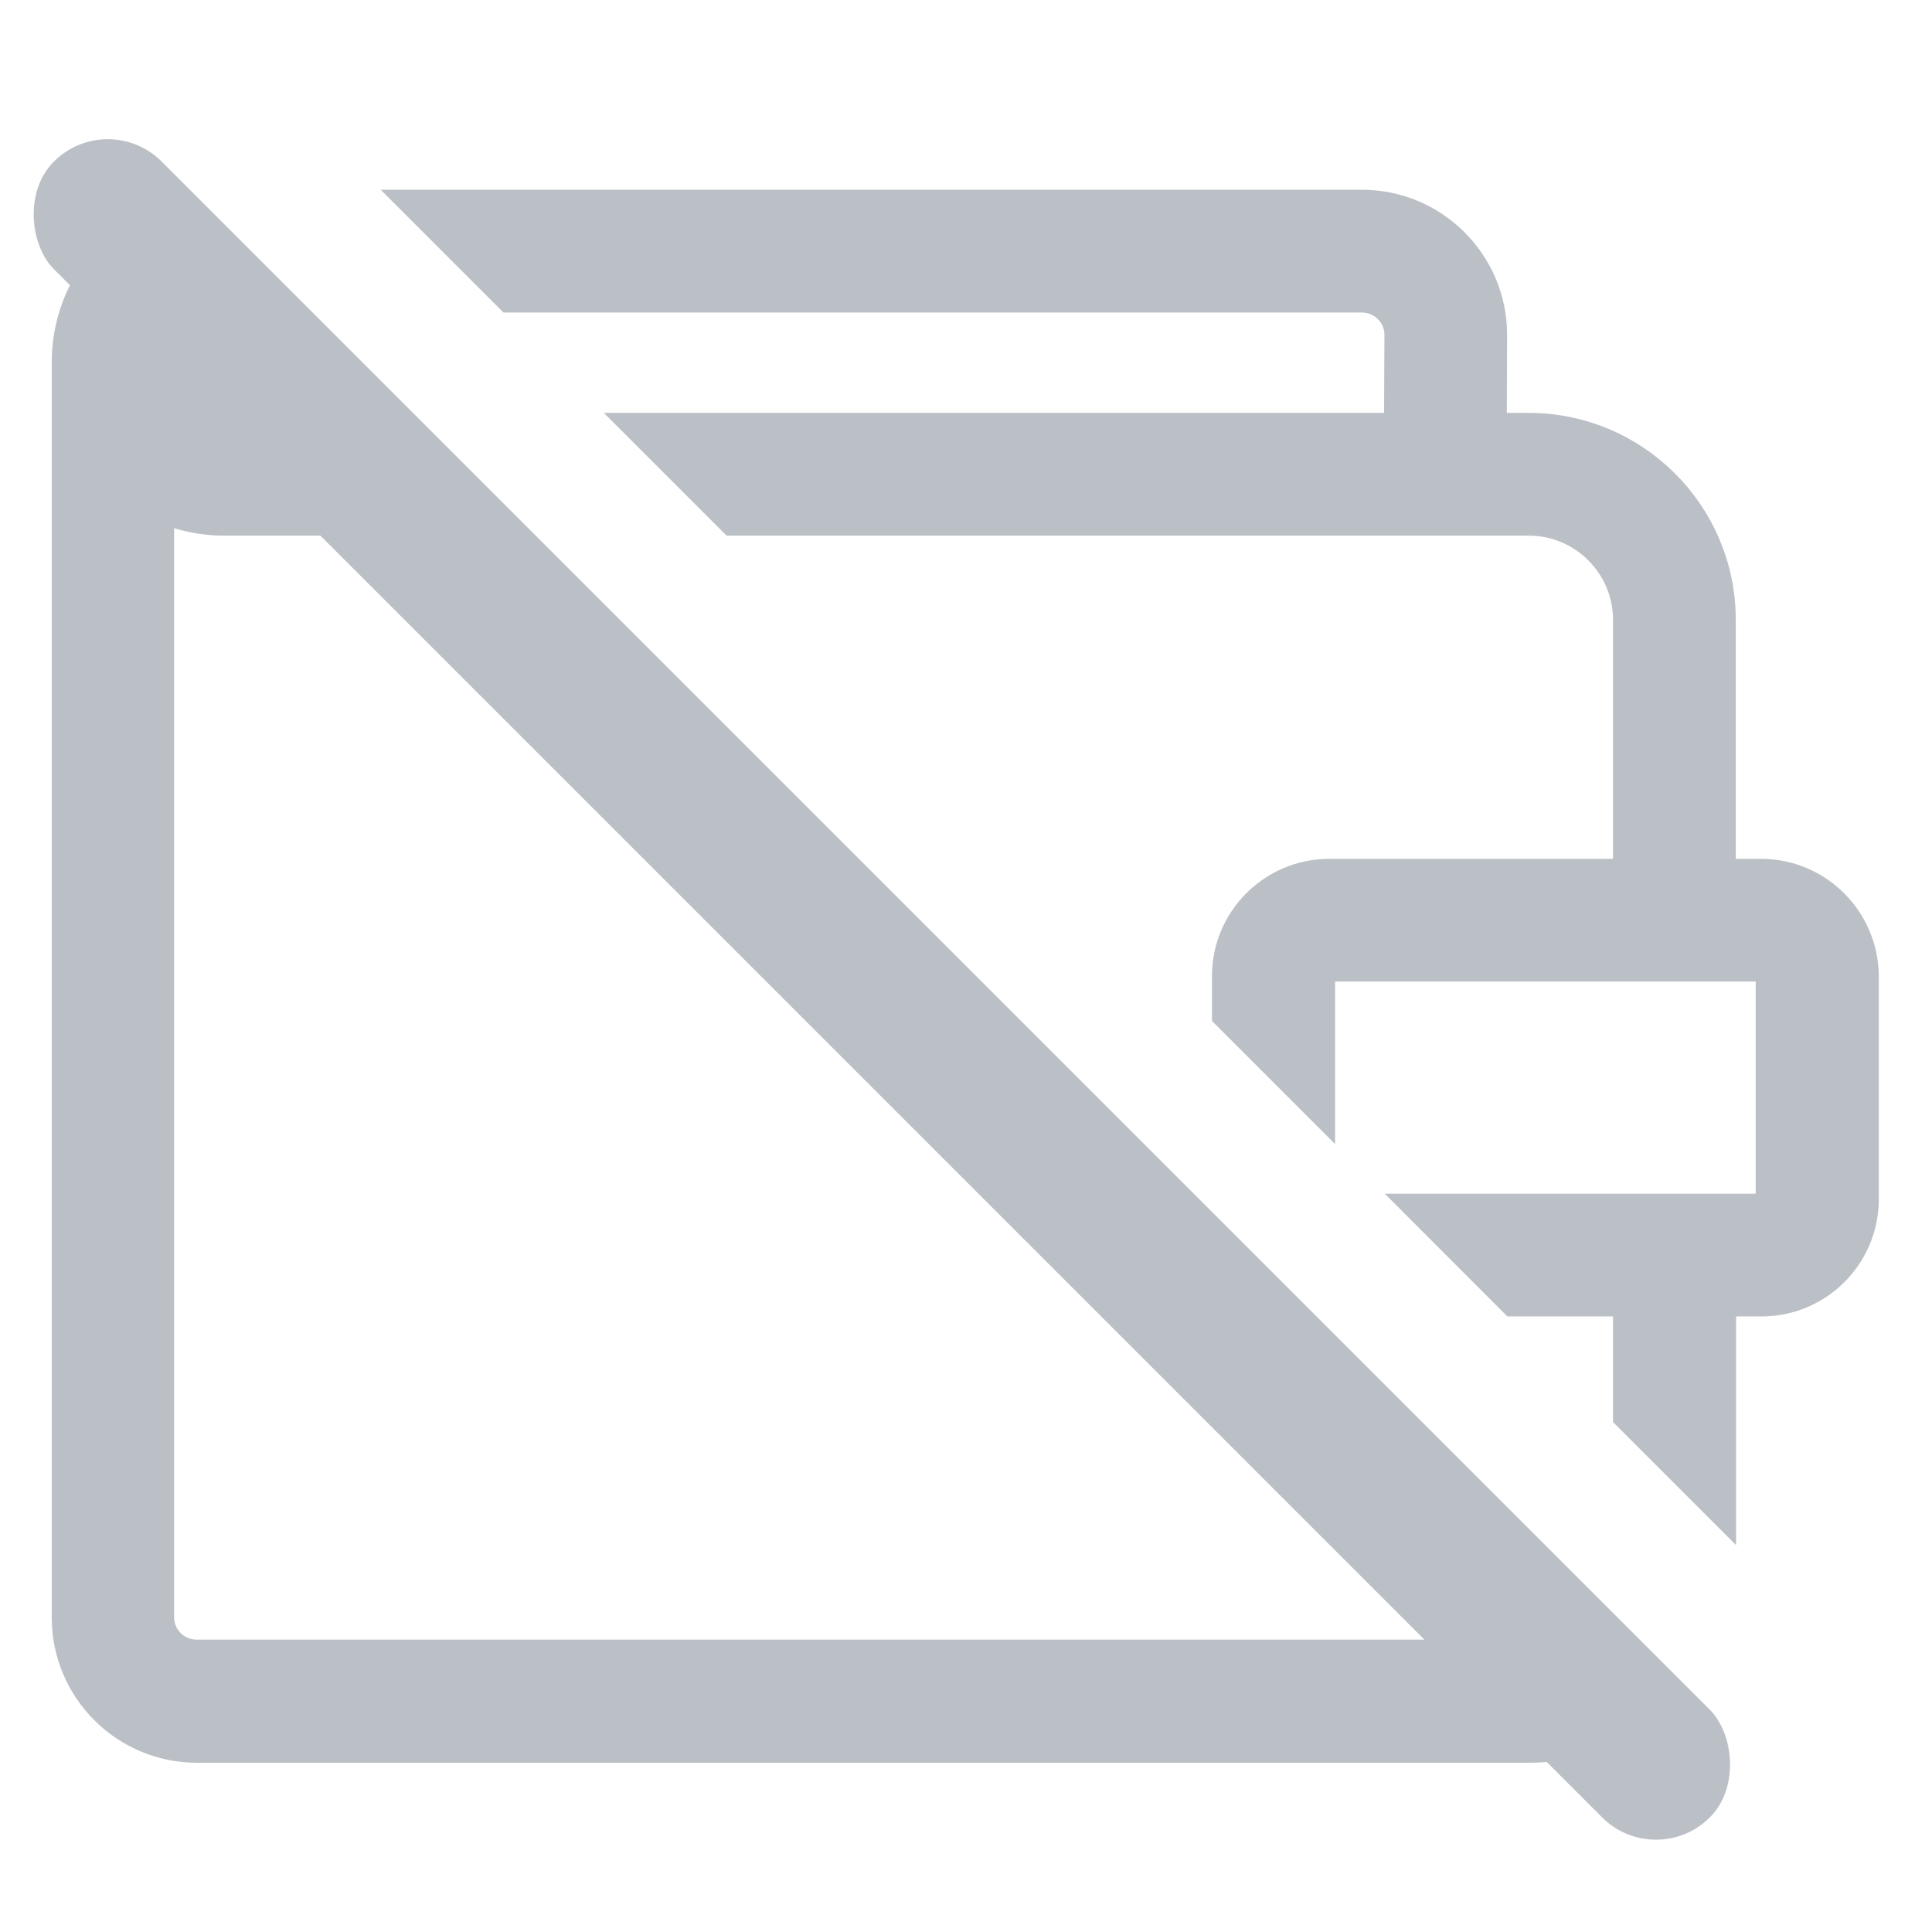 <?xml version="1.0" encoding="UTF-8"?>
<svg width="28px" height="28px" viewBox="0 0 28 28" version="1.1" xmlns="http://www.w3.org/2000/svg" xmlns:xlink="http://www.w3.org/1999/xlink">
    <!-- Generator: Sketch 51.2 (57519) - http://www.bohemiancoding.com/sketch -->
    <title>ic_wallet</title>
    <desc>Created with Sketch.</desc>
    <defs></defs>
    <g id="industrial-landings" stroke="none" stroke-width="1" fill="none" fill-rule="evenodd">
        <g id="e-commerce" transform="translate(-1320, -3171)">
            <g id="3" transform="translate(-3, 2562)">
                <g id="txt" transform="translate(997, 285)">
                    <g id="Group-4" transform="translate(0, 264)">
                        <g id="2" transform="translate(326, 60)">
                            <g id="ic_sales_copy">
                                <g id="ic_hotels">
                                    <rect id="Rectangle-7" x="0" y="0" width="28" height="28"></rect>
                                    <g id="wallet" opacity="0.4" transform="translate(0, 1)" fill="#556070">
                                        <path d="M19.099,14.977 L17.815,13.693 L17.815,13.146 C17.815,12.347 18.465,11.697 19.264,11.697 L23.627,11.697 L23.627,7.983 C23.627,7.173 22.967,6.513 22.157,6.513 L10.634,6.513 L9.355,5.234 L20.308,5.234 L20.314,3.849 C20.314,3.534 20.052,3.279 19.738,3.279 L7.4,3.279 L6.121,2 L19.738,2 C20.761,2 21.592,2.831 21.592,3.854 L21.587,5.234 L22.157,5.234 C23.67,5.234 24.906,6.465 24.906,7.983 L24.906,11.697 L25.524,11.697 C26.323,11.697 26.973,12.347 26.979,13.146 L26.979,16.38 C26.979,17.179 26.329,17.829 25.53,17.829 L24.911,17.829 L24.911,20.79 L23.627,19.506 L23.627,17.829 L21.95,17.829 L20.672,16.55 L25.524,16.55 C25.62,16.55 25.695,16.476 25.695,16.38 L25.695,13.146 C25.695,13.05 25.615,12.975 25.524,12.975 L19.269,12.975 C19.173,12.975 19.099,13.055 19.099,13.146 L19.099,14.977 Z M22.761,22.883 L23.703,23.824 C23.263,24.122 22.733,24.297 22.162,24.297 L2.854,24.297 C1.831,24.297 1,23.466 1,22.443 L1,4.254 C1,4.243 1,4.232 1,4.222 C1.011,3.387 1.478,2.662 2.161,2.283 L3.162,3.283 C2.667,3.33 2.279,3.752 2.279,4.259 C2.279,4.797 2.716,5.234 3.254,5.234 L5.113,5.234 L6.391,6.513 L3.254,6.513 C2.902,6.513 2.572,6.433 2.273,6.289 L2.273,22.438 C2.273,22.757 2.534,23.013 2.849,23.013 L22.157,23.013 C22.372,23.013 22.577,22.966 22.761,22.883 Z" id="Shape" stroke="#556070" stroke-width="0.5" fill-rule="nonzero"></path>
                                        <rect id="Rectangle-15-Copy-2" transform="translate(12.78, 13.34) scale(-1, 1) rotate(45) translate(-12.78, -13.34) " x="11.676" y="-3.629" width="2.207" height="33.939" rx="1.104"></rect>
                                    </g>
                                </g>
                            </g>
                        </g>
                    </g>
                </g>
            </g>
        </g>
    </g>
</svg>
